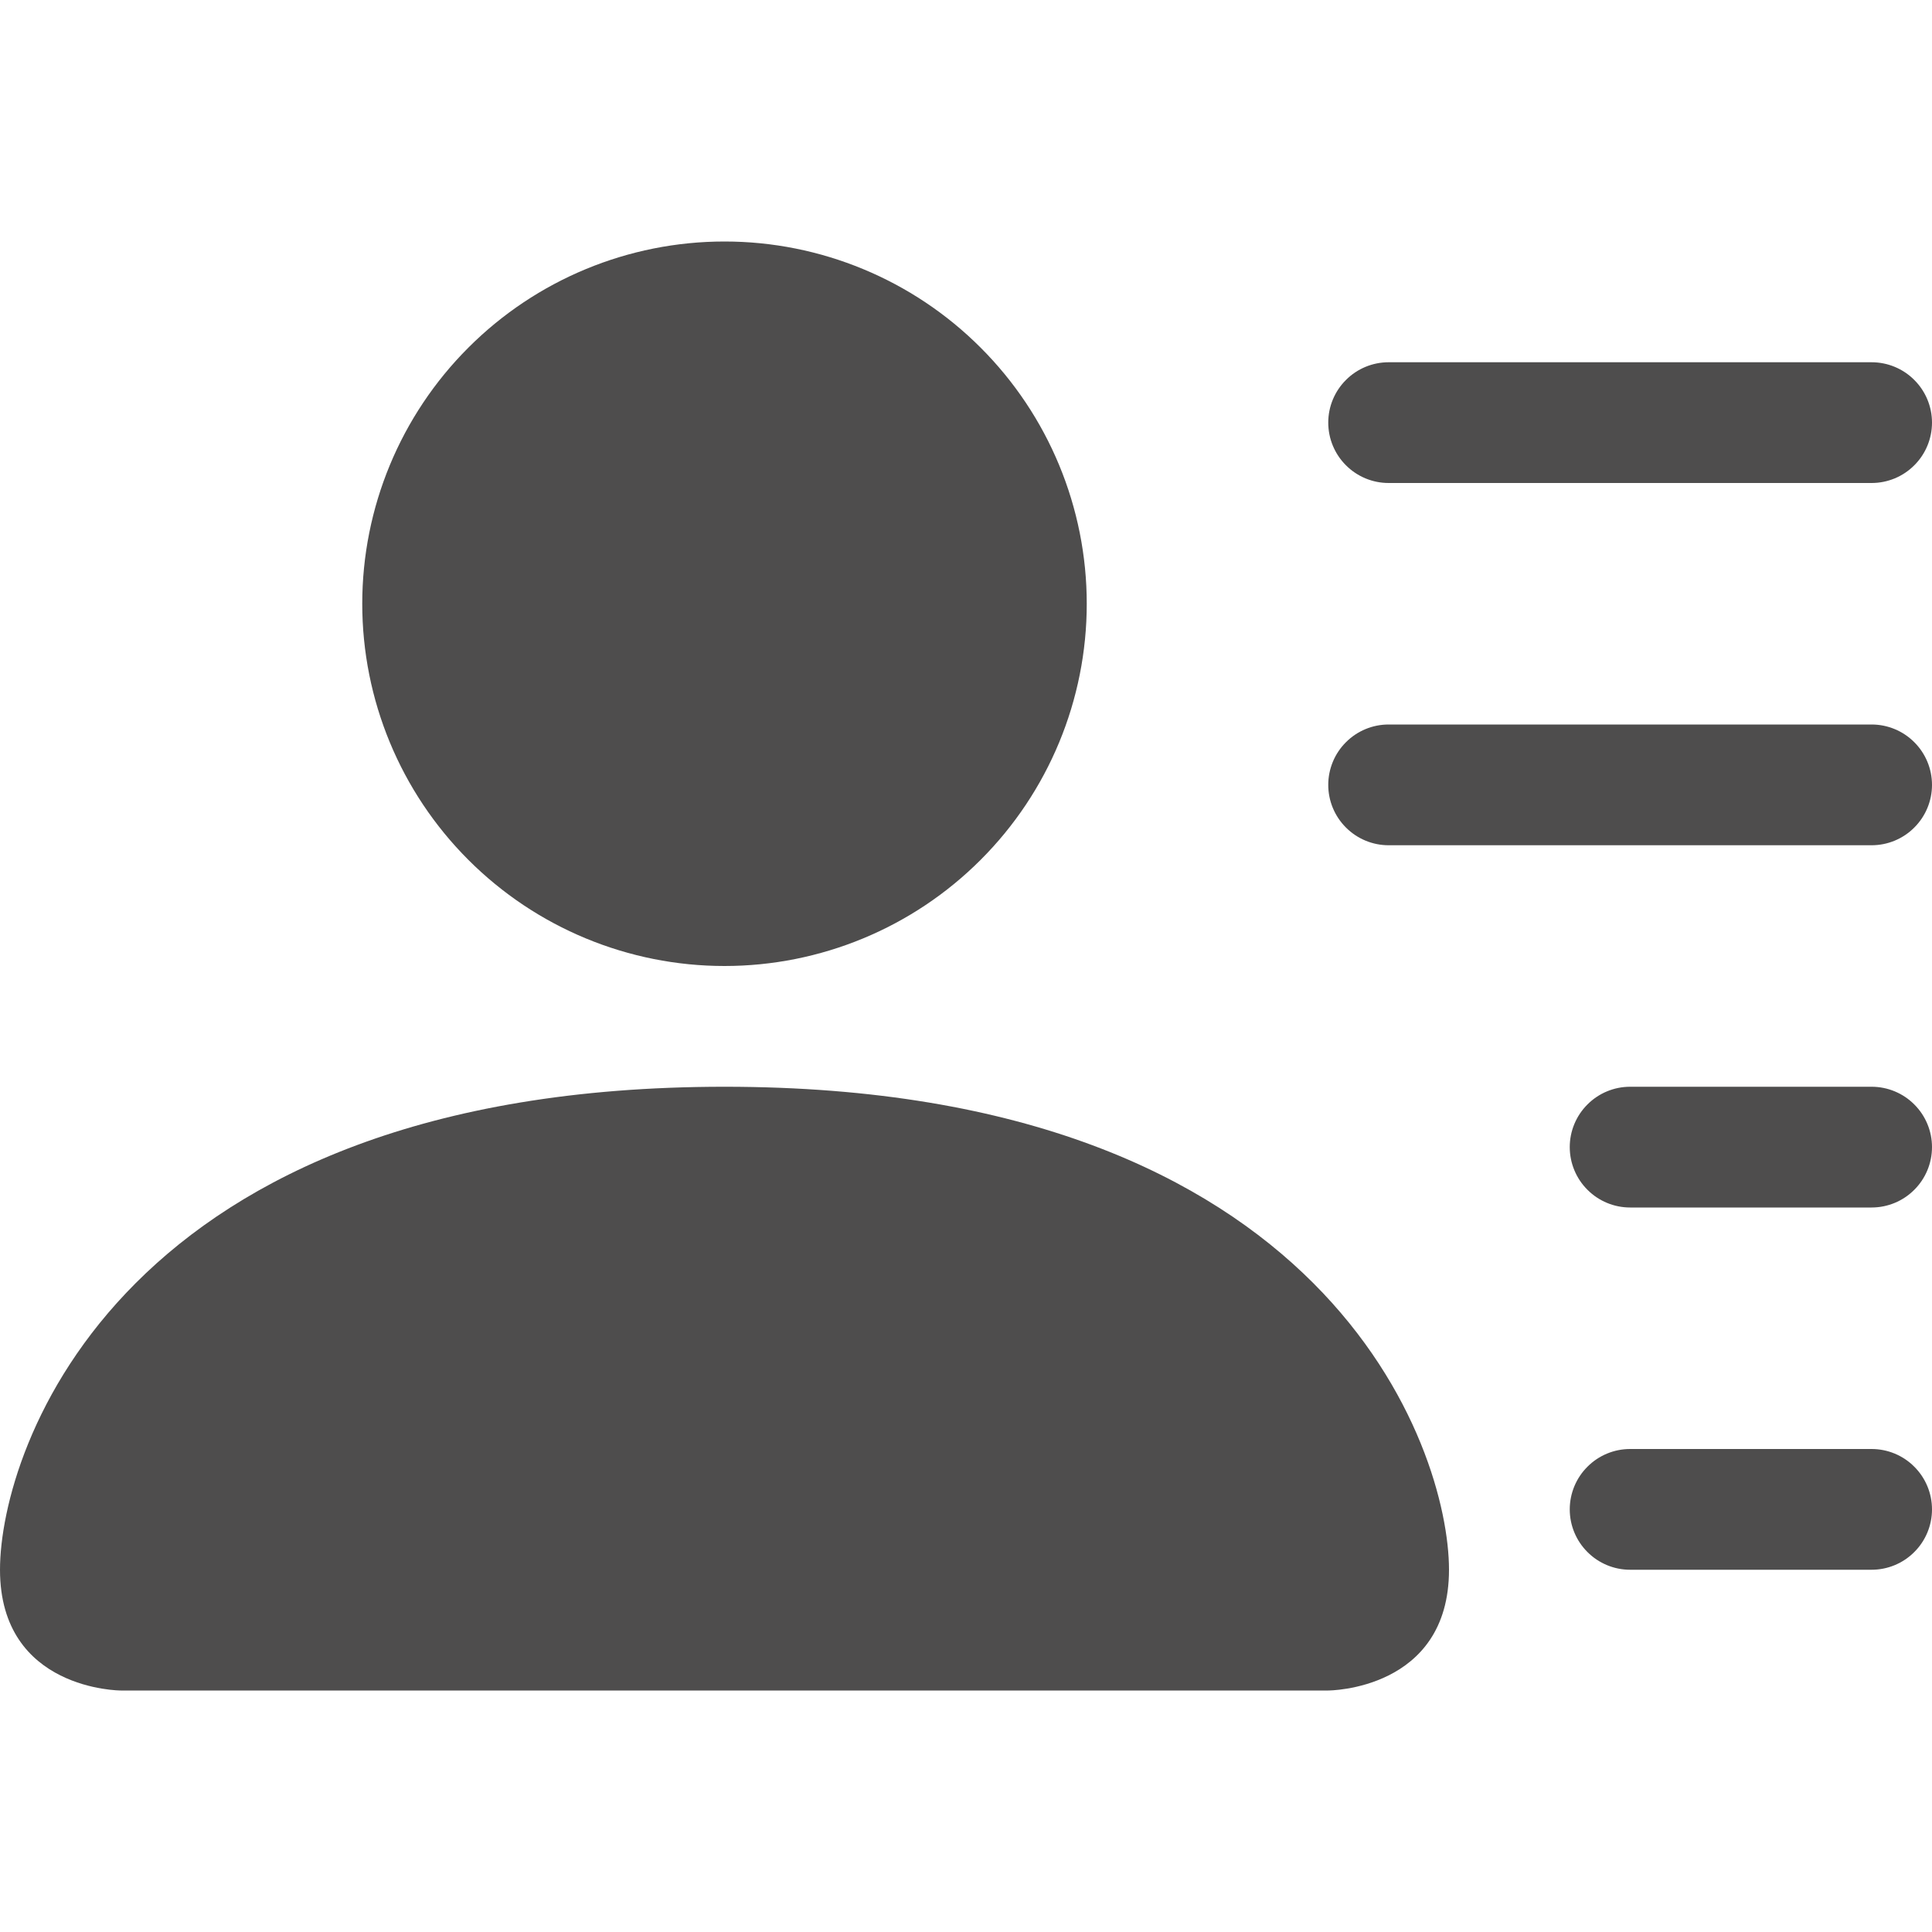 <svg width="30" height="30" viewBox="0 0 30 30" fill="none" xmlns="http://www.w3.org/2000/svg">
  <path d="M11.25 15C12.742 15 14.173 14.407 15.227 13.352C16.282 12.298 16.875 10.867 16.875 9.375C16.875 7.883 16.282 6.452 15.227 5.398C14.173 4.343 12.742 3.75 11.25 3.75C9.758 3.75 8.327 4.343 7.273 5.398C6.218 6.452 5.625 7.883 5.625 9.375C5.625 10.867 6.218 12.298 7.273 13.352C8.327 14.407 9.758 15 11.25 15ZM1.875 26.25C1.875 26.25 0 26.25 0 24.375C0 22.5 1.875 16.875 11.25 16.875C20.625 16.875 22.5 22.5 22.5 24.375C22.5 26.25 20.625 26.25 20.625 26.25H1.875ZM20.625 6.562C20.625 6.314 20.724 6.075 20.9 5.9C21.075 5.724 21.314 5.625 21.562 5.625H29.062C29.311 5.625 29.55 5.724 29.725 5.9C29.901 6.075 30 6.314 30 6.562C30 6.811 29.901 7.05 29.725 7.225C29.55 7.401 29.311 7.5 29.062 7.5H21.562C21.314 7.5 21.075 7.401 20.9 7.225C20.724 7.05 20.625 6.811 20.625 6.562ZM21.562 11.25C21.314 11.25 21.075 11.349 20.9 11.525C20.724 11.7 20.625 11.939 20.625 12.188C20.625 12.436 20.724 12.675 20.9 12.85C21.075 13.026 21.314 13.125 21.562 13.125H29.062C29.311 13.125 29.55 13.026 29.725 12.85C29.901 12.675 30 12.436 30 12.188C30 11.939 29.901 11.7 29.725 11.525C29.55 11.349 29.311 11.25 29.062 11.25H21.562ZM25.312 16.875C25.064 16.875 24.825 16.974 24.65 17.15C24.474 17.325 24.375 17.564 24.375 17.812C24.375 18.061 24.474 18.3 24.65 18.475C24.825 18.651 25.064 18.75 25.312 18.75H29.062C29.311 18.75 29.55 18.651 29.725 18.475C29.901 18.3 30 18.061 30 17.812C30 17.564 29.901 17.325 29.725 17.15C29.55 16.974 29.311 16.875 29.062 16.875H25.312ZM25.312 22.5C25.064 22.5 24.825 22.599 24.65 22.775C24.474 22.95 24.375 23.189 24.375 23.438C24.375 23.686 24.474 23.925 24.65 24.1C24.825 24.276 25.064 24.375 25.312 24.375H29.062C29.311 24.375 29.55 24.276 29.725 24.1C29.901 23.925 30 23.686 30 23.438C30 23.189 29.901 22.95 29.725 22.775C29.55 22.599 29.311 22.5 29.062 22.5H25.312Z" fill="#4E4D4D" />
</svg>